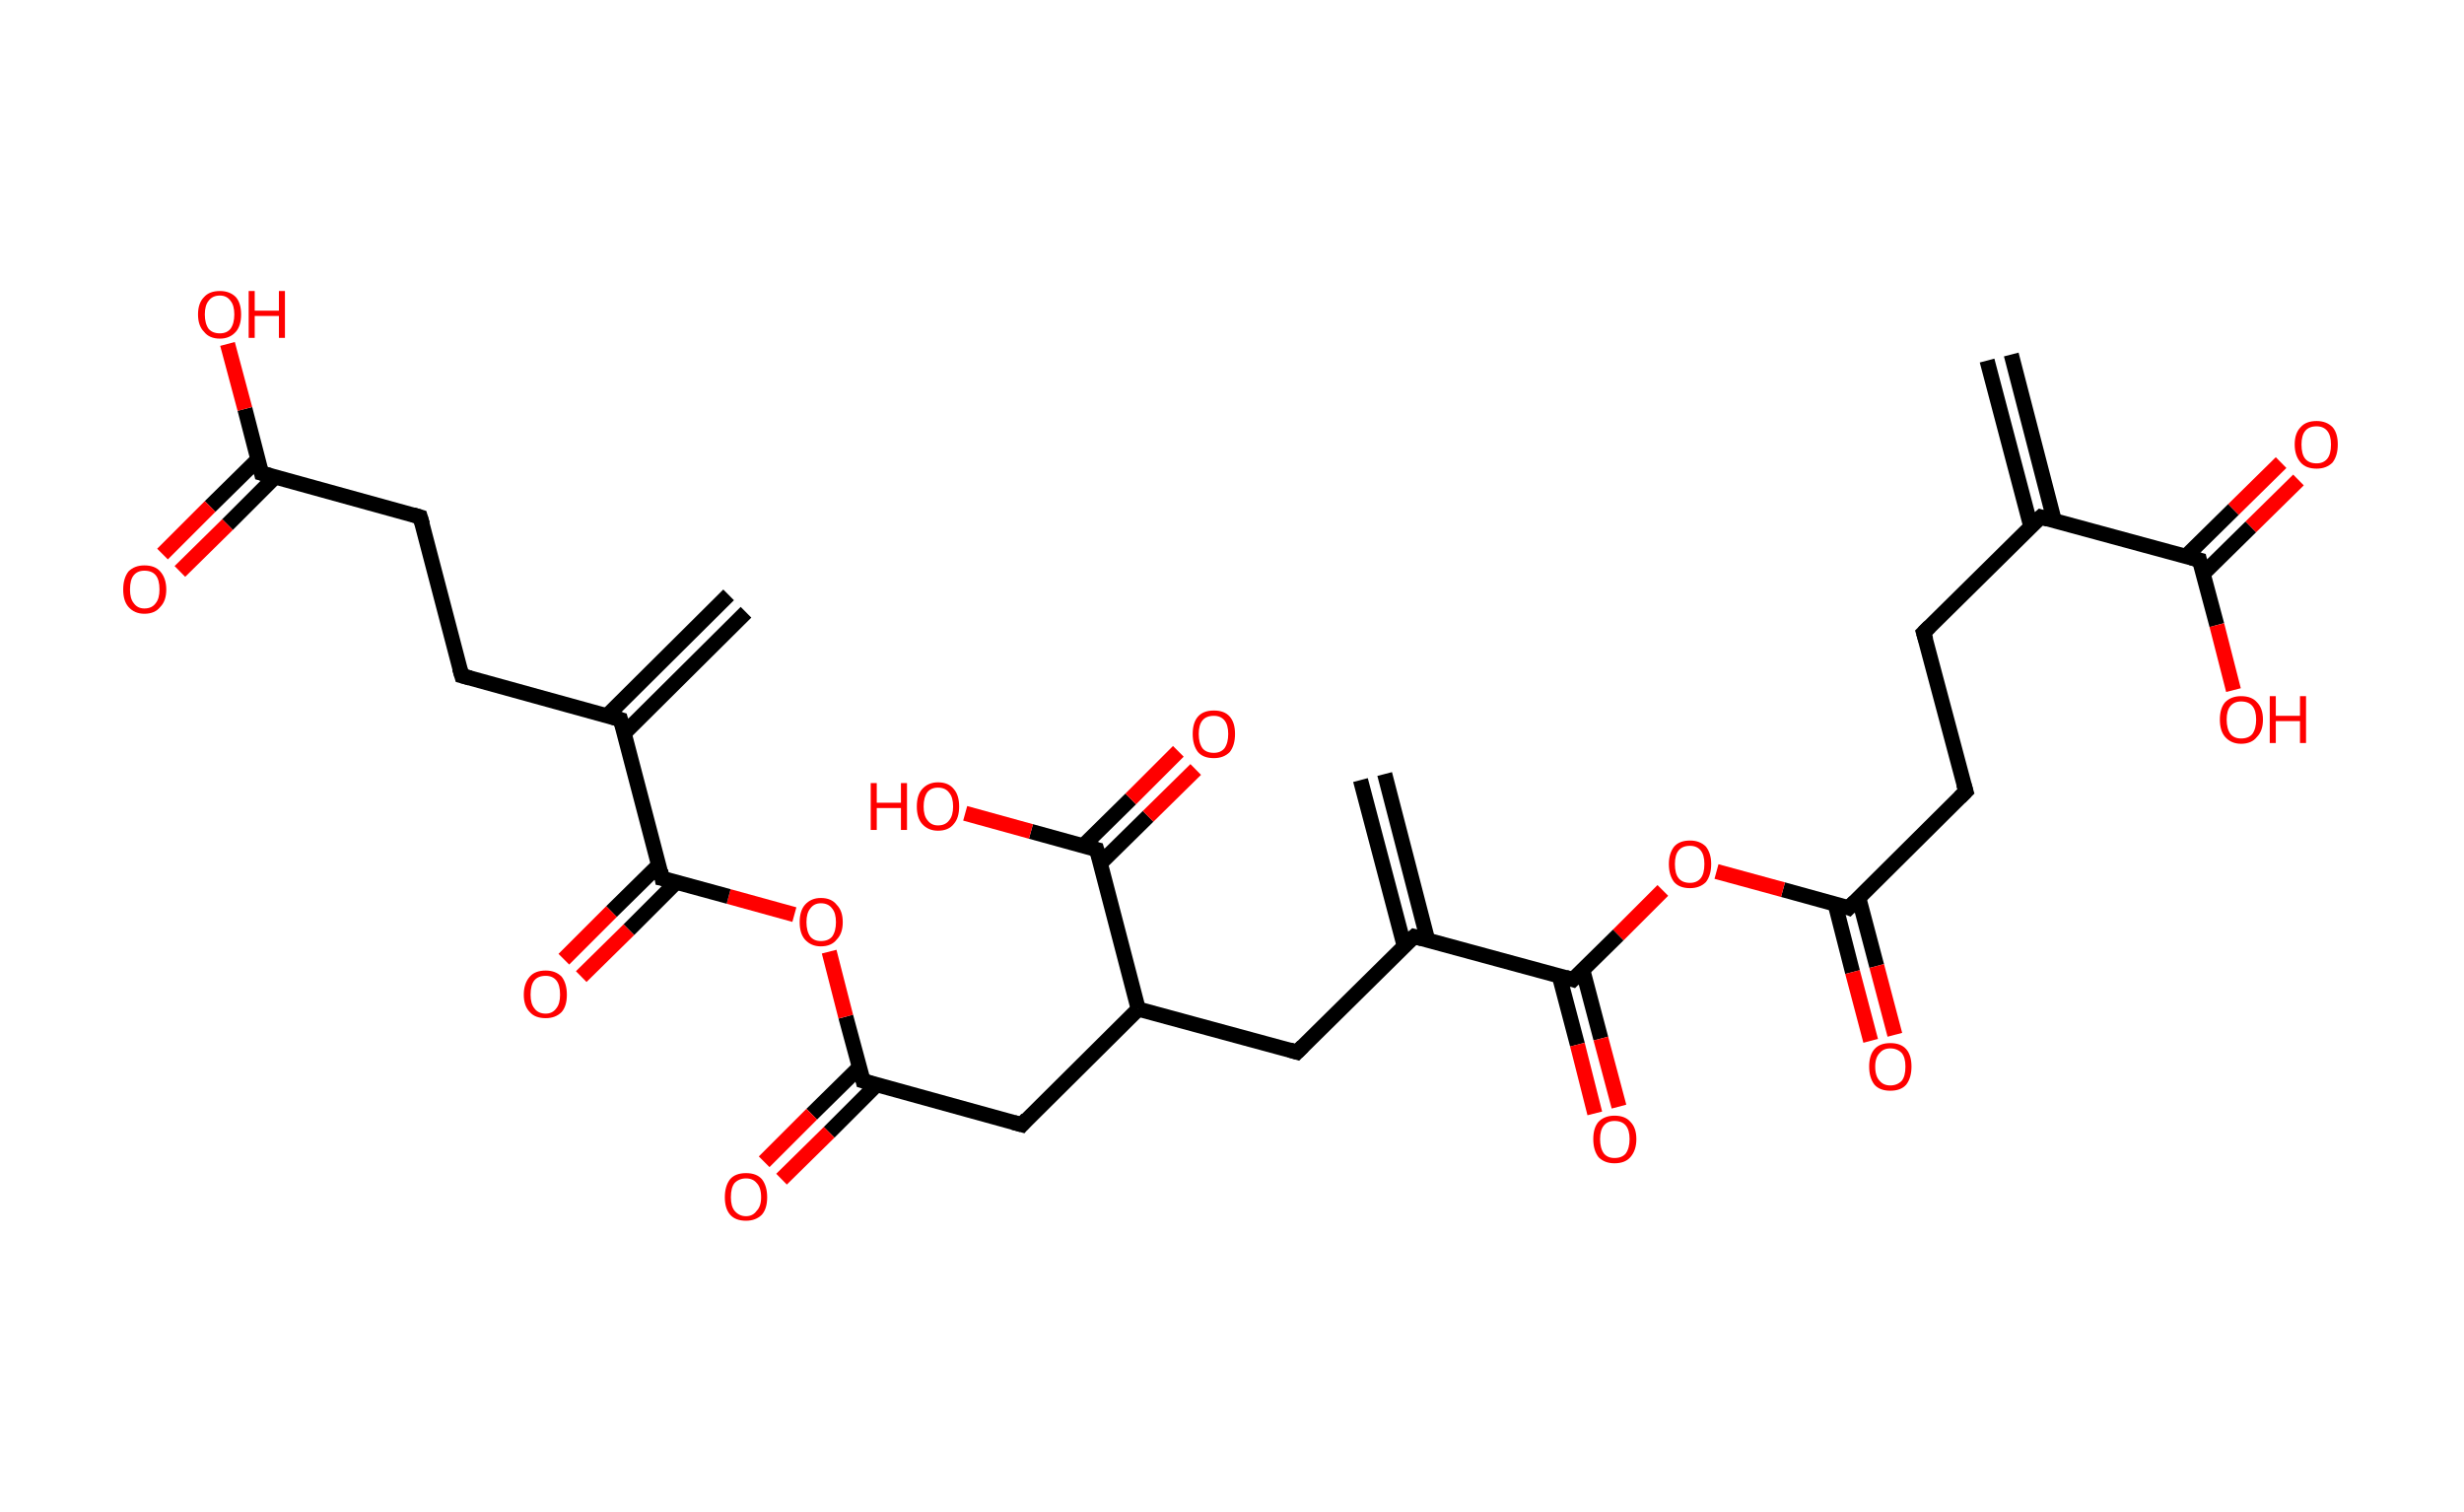 <?xml version='1.0' encoding='ASCII' standalone='yes'?>
<svg xmlns="http://www.w3.org/2000/svg" xmlns:rdkit="http://www.rdkit.org/xml" xmlns:xlink="http://www.w3.org/1999/xlink" version="1.1" baseProfile="full" xml:space="preserve" width="326px" height="200px" viewBox="0 0 326 200">
<!-- END OF HEADER -->
<rect style="opacity:1.0;fill:#FFFFFF;stroke:none" width="326.0" height="200.0" x="0.0" y="0.0"> </rect>
<path class="bond-0 atom-0 atom-1" d="M 266.1,46.9 L 271.8,68.9" style="fill:none;fill-rule:evenodd;stroke:#000000;stroke-width:2.0px;stroke-linecap:butt;stroke-linejoin:miter;stroke-opacity:1"/>
<path class="bond-0 atom-0 atom-1" d="M 262.9,47.7 L 268.7,69.7" style="fill:none;fill-rule:evenodd;stroke:#000000;stroke-width:2.0px;stroke-linecap:butt;stroke-linejoin:miter;stroke-opacity:1"/>
<path class="bond-1 atom-1 atom-2" d="M 270.0,68.4 L 254.5,83.7" style="fill:none;fill-rule:evenodd;stroke:#000000;stroke-width:2.0px;stroke-linecap:butt;stroke-linejoin:miter;stroke-opacity:1"/>
<path class="bond-2 atom-2 atom-3" d="M 254.5,83.7 L 260.1,104.7" style="fill:none;fill-rule:evenodd;stroke:#000000;stroke-width:2.0px;stroke-linecap:butt;stroke-linejoin:miter;stroke-opacity:1"/>
<path class="bond-3 atom-3 atom-4" d="M 260.1,104.7 L 244.6,120.1" style="fill:none;fill-rule:evenodd;stroke:#000000;stroke-width:2.0px;stroke-linecap:butt;stroke-linejoin:miter;stroke-opacity:1"/>
<path class="bond-4 atom-4 atom-5" d="M 242.8,119.6 L 245.1,128.6" style="fill:none;fill-rule:evenodd;stroke:#000000;stroke-width:2.0px;stroke-linecap:butt;stroke-linejoin:miter;stroke-opacity:1"/>
<path class="bond-4 atom-4 atom-5" d="M 245.1,128.6 L 247.5,137.7" style="fill:none;fill-rule:evenodd;stroke:#FF0000;stroke-width:2.0px;stroke-linecap:butt;stroke-linejoin:miter;stroke-opacity:1"/>
<path class="bond-4 atom-4 atom-5" d="M 245.9,118.7 L 248.3,127.8" style="fill:none;fill-rule:evenodd;stroke:#000000;stroke-width:2.0px;stroke-linecap:butt;stroke-linejoin:miter;stroke-opacity:1"/>
<path class="bond-4 atom-4 atom-5" d="M 248.3,127.8 L 250.7,136.9" style="fill:none;fill-rule:evenodd;stroke:#FF0000;stroke-width:2.0px;stroke-linecap:butt;stroke-linejoin:miter;stroke-opacity:1"/>
<path class="bond-5 atom-4 atom-6" d="M 244.6,120.1 L 235.9,117.7" style="fill:none;fill-rule:evenodd;stroke:#000000;stroke-width:2.0px;stroke-linecap:butt;stroke-linejoin:miter;stroke-opacity:1"/>
<path class="bond-5 atom-4 atom-6" d="M 235.9,117.7 L 227.1,115.3" style="fill:none;fill-rule:evenodd;stroke:#FF0000;stroke-width:2.0px;stroke-linecap:butt;stroke-linejoin:miter;stroke-opacity:1"/>
<path class="bond-6 atom-6 atom-7" d="M 220.0,117.8 L 214.1,123.7" style="fill:none;fill-rule:evenodd;stroke:#FF0000;stroke-width:2.0px;stroke-linecap:butt;stroke-linejoin:miter;stroke-opacity:1"/>
<path class="bond-6 atom-6 atom-7" d="M 214.1,123.7 L 208.1,129.6" style="fill:none;fill-rule:evenodd;stroke:#000000;stroke-width:2.0px;stroke-linecap:butt;stroke-linejoin:miter;stroke-opacity:1"/>
<path class="bond-7 atom-7 atom-8" d="M 206.3,129.1 L 208.7,138.2" style="fill:none;fill-rule:evenodd;stroke:#000000;stroke-width:2.0px;stroke-linecap:butt;stroke-linejoin:miter;stroke-opacity:1"/>
<path class="bond-7 atom-7 atom-8" d="M 208.7,138.2 L 211.0,147.3" style="fill:none;fill-rule:evenodd;stroke:#FF0000;stroke-width:2.0px;stroke-linecap:butt;stroke-linejoin:miter;stroke-opacity:1"/>
<path class="bond-7 atom-7 atom-8" d="M 209.4,128.3 L 211.8,137.4" style="fill:none;fill-rule:evenodd;stroke:#000000;stroke-width:2.0px;stroke-linecap:butt;stroke-linejoin:miter;stroke-opacity:1"/>
<path class="bond-7 atom-7 atom-8" d="M 211.8,137.4 L 214.2,146.4" style="fill:none;fill-rule:evenodd;stroke:#FF0000;stroke-width:2.0px;stroke-linecap:butt;stroke-linejoin:miter;stroke-opacity:1"/>
<path class="bond-8 atom-7 atom-9" d="M 208.1,129.6 L 187.1,123.9" style="fill:none;fill-rule:evenodd;stroke:#000000;stroke-width:2.0px;stroke-linecap:butt;stroke-linejoin:miter;stroke-opacity:1"/>
<path class="bond-9 atom-9 atom-10" d="M 188.9,124.4 L 183.2,102.4" style="fill:none;fill-rule:evenodd;stroke:#000000;stroke-width:2.0px;stroke-linecap:butt;stroke-linejoin:miter;stroke-opacity:1"/>
<path class="bond-9 atom-9 atom-10" d="M 185.8,125.2 L 180.0,103.2" style="fill:none;fill-rule:evenodd;stroke:#000000;stroke-width:2.0px;stroke-linecap:butt;stroke-linejoin:miter;stroke-opacity:1"/>
<path class="bond-10 atom-9 atom-11" d="M 187.1,123.9 L 171.6,139.2" style="fill:none;fill-rule:evenodd;stroke:#000000;stroke-width:2.0px;stroke-linecap:butt;stroke-linejoin:miter;stroke-opacity:1"/>
<path class="bond-11 atom-11 atom-12" d="M 171.6,139.2 L 150.6,133.5" style="fill:none;fill-rule:evenodd;stroke:#000000;stroke-width:2.0px;stroke-linecap:butt;stroke-linejoin:miter;stroke-opacity:1"/>
<path class="bond-12 atom-12 atom-13" d="M 150.6,133.5 L 135.2,148.8" style="fill:none;fill-rule:evenodd;stroke:#000000;stroke-width:2.0px;stroke-linecap:butt;stroke-linejoin:miter;stroke-opacity:1"/>
<path class="bond-13 atom-13 atom-14" d="M 135.2,148.8 L 114.2,143.0" style="fill:none;fill-rule:evenodd;stroke:#000000;stroke-width:2.0px;stroke-linecap:butt;stroke-linejoin:miter;stroke-opacity:1"/>
<path class="bond-14 atom-14 atom-15" d="M 113.7,141.2 L 107.4,147.4" style="fill:none;fill-rule:evenodd;stroke:#000000;stroke-width:2.0px;stroke-linecap:butt;stroke-linejoin:miter;stroke-opacity:1"/>
<path class="bond-14 atom-14 atom-15" d="M 107.4,147.4 L 101.1,153.7" style="fill:none;fill-rule:evenodd;stroke:#FF0000;stroke-width:2.0px;stroke-linecap:butt;stroke-linejoin:miter;stroke-opacity:1"/>
<path class="bond-14 atom-14 atom-15" d="M 116.0,143.5 L 109.7,149.8" style="fill:none;fill-rule:evenodd;stroke:#000000;stroke-width:2.0px;stroke-linecap:butt;stroke-linejoin:miter;stroke-opacity:1"/>
<path class="bond-14 atom-14 atom-15" d="M 109.7,149.8 L 103.4,156.0" style="fill:none;fill-rule:evenodd;stroke:#FF0000;stroke-width:2.0px;stroke-linecap:butt;stroke-linejoin:miter;stroke-opacity:1"/>
<path class="bond-15 atom-14 atom-16" d="M 114.2,143.0 L 111.9,134.5" style="fill:none;fill-rule:evenodd;stroke:#000000;stroke-width:2.0px;stroke-linecap:butt;stroke-linejoin:miter;stroke-opacity:1"/>
<path class="bond-15 atom-14 atom-16" d="M 111.9,134.5 L 109.7,125.9" style="fill:none;fill-rule:evenodd;stroke:#FF0000;stroke-width:2.0px;stroke-linecap:butt;stroke-linejoin:miter;stroke-opacity:1"/>
<path class="bond-16 atom-16 atom-17" d="M 105.1,121.0 L 96.4,118.6" style="fill:none;fill-rule:evenodd;stroke:#FF0000;stroke-width:2.0px;stroke-linecap:butt;stroke-linejoin:miter;stroke-opacity:1"/>
<path class="bond-16 atom-16 atom-17" d="M 96.4,118.6 L 87.6,116.2" style="fill:none;fill-rule:evenodd;stroke:#000000;stroke-width:2.0px;stroke-linecap:butt;stroke-linejoin:miter;stroke-opacity:1"/>
<path class="bond-17 atom-17 atom-18" d="M 87.2,114.4 L 80.9,120.6" style="fill:none;fill-rule:evenodd;stroke:#000000;stroke-width:2.0px;stroke-linecap:butt;stroke-linejoin:miter;stroke-opacity:1"/>
<path class="bond-17 atom-17 atom-18" d="M 80.9,120.6 L 74.6,126.9" style="fill:none;fill-rule:evenodd;stroke:#FF0000;stroke-width:2.0px;stroke-linecap:butt;stroke-linejoin:miter;stroke-opacity:1"/>
<path class="bond-17 atom-17 atom-18" d="M 89.5,116.7 L 83.2,123.0" style="fill:none;fill-rule:evenodd;stroke:#000000;stroke-width:2.0px;stroke-linecap:butt;stroke-linejoin:miter;stroke-opacity:1"/>
<path class="bond-17 atom-17 atom-18" d="M 83.2,123.0 L 76.9,129.2" style="fill:none;fill-rule:evenodd;stroke:#FF0000;stroke-width:2.0px;stroke-linecap:butt;stroke-linejoin:miter;stroke-opacity:1"/>
<path class="bond-18 atom-17 atom-19" d="M 87.6,116.2 L 82.1,95.2" style="fill:none;fill-rule:evenodd;stroke:#000000;stroke-width:2.0px;stroke-linecap:butt;stroke-linejoin:miter;stroke-opacity:1"/>
<path class="bond-19 atom-19 atom-20" d="M 82.6,97.0 L 98.7,81.0" style="fill:none;fill-rule:evenodd;stroke:#000000;stroke-width:2.0px;stroke-linecap:butt;stroke-linejoin:miter;stroke-opacity:1"/>
<path class="bond-19 atom-19 atom-20" d="M 80.3,94.7 L 96.4,78.7" style="fill:none;fill-rule:evenodd;stroke:#000000;stroke-width:2.0px;stroke-linecap:butt;stroke-linejoin:miter;stroke-opacity:1"/>
<path class="bond-20 atom-19 atom-21" d="M 82.1,95.2 L 61.1,89.4" style="fill:none;fill-rule:evenodd;stroke:#000000;stroke-width:2.0px;stroke-linecap:butt;stroke-linejoin:miter;stroke-opacity:1"/>
<path class="bond-21 atom-21 atom-22" d="M 61.1,89.4 L 55.6,68.4" style="fill:none;fill-rule:evenodd;stroke:#000000;stroke-width:2.0px;stroke-linecap:butt;stroke-linejoin:miter;stroke-opacity:1"/>
<path class="bond-22 atom-22 atom-23" d="M 55.6,68.4 L 34.6,62.6" style="fill:none;fill-rule:evenodd;stroke:#000000;stroke-width:2.0px;stroke-linecap:butt;stroke-linejoin:miter;stroke-opacity:1"/>
<path class="bond-23 atom-23 atom-24" d="M 34.1,60.8 L 27.8,67.0" style="fill:none;fill-rule:evenodd;stroke:#000000;stroke-width:2.0px;stroke-linecap:butt;stroke-linejoin:miter;stroke-opacity:1"/>
<path class="bond-23 atom-23 atom-24" d="M 27.8,67.0 L 21.5,73.3" style="fill:none;fill-rule:evenodd;stroke:#FF0000;stroke-width:2.0px;stroke-linecap:butt;stroke-linejoin:miter;stroke-opacity:1"/>
<path class="bond-23 atom-23 atom-24" d="M 36.4,63.1 L 30.1,69.4" style="fill:none;fill-rule:evenodd;stroke:#000000;stroke-width:2.0px;stroke-linecap:butt;stroke-linejoin:miter;stroke-opacity:1"/>
<path class="bond-23 atom-23 atom-24" d="M 30.1,69.4 L 23.8,75.6" style="fill:none;fill-rule:evenodd;stroke:#FF0000;stroke-width:2.0px;stroke-linecap:butt;stroke-linejoin:miter;stroke-opacity:1"/>
<path class="bond-24 atom-23 atom-25" d="M 34.6,62.6 L 32.4,54.1" style="fill:none;fill-rule:evenodd;stroke:#000000;stroke-width:2.0px;stroke-linecap:butt;stroke-linejoin:miter;stroke-opacity:1"/>
<path class="bond-24 atom-23 atom-25" d="M 32.4,54.1 L 30.1,45.5" style="fill:none;fill-rule:evenodd;stroke:#FF0000;stroke-width:2.0px;stroke-linecap:butt;stroke-linejoin:miter;stroke-opacity:1"/>
<path class="bond-25 atom-12 atom-26" d="M 150.6,133.5 L 145.1,112.4" style="fill:none;fill-rule:evenodd;stroke:#000000;stroke-width:2.0px;stroke-linecap:butt;stroke-linejoin:miter;stroke-opacity:1"/>
<path class="bond-26 atom-26 atom-27" d="M 145.6,114.2 L 151.9,108.0" style="fill:none;fill-rule:evenodd;stroke:#000000;stroke-width:2.0px;stroke-linecap:butt;stroke-linejoin:miter;stroke-opacity:1"/>
<path class="bond-26 atom-26 atom-27" d="M 151.9,108.0 L 158.2,101.8" style="fill:none;fill-rule:evenodd;stroke:#FF0000;stroke-width:2.0px;stroke-linecap:butt;stroke-linejoin:miter;stroke-opacity:1"/>
<path class="bond-26 atom-26 atom-27" d="M 143.3,111.9 L 149.6,105.7" style="fill:none;fill-rule:evenodd;stroke:#000000;stroke-width:2.0px;stroke-linecap:butt;stroke-linejoin:miter;stroke-opacity:1"/>
<path class="bond-26 atom-26 atom-27" d="M 149.6,105.7 L 155.9,99.4" style="fill:none;fill-rule:evenodd;stroke:#FF0000;stroke-width:2.0px;stroke-linecap:butt;stroke-linejoin:miter;stroke-opacity:1"/>
<path class="bond-27 atom-26 atom-28" d="M 145.1,112.4 L 136.4,110.0" style="fill:none;fill-rule:evenodd;stroke:#000000;stroke-width:2.0px;stroke-linecap:butt;stroke-linejoin:miter;stroke-opacity:1"/>
<path class="bond-27 atom-26 atom-28" d="M 136.4,110.0 L 127.7,107.6" style="fill:none;fill-rule:evenodd;stroke:#FF0000;stroke-width:2.0px;stroke-linecap:butt;stroke-linejoin:miter;stroke-opacity:1"/>
<path class="bond-28 atom-1 atom-29" d="M 270.0,68.4 L 291.0,74.1" style="fill:none;fill-rule:evenodd;stroke:#000000;stroke-width:2.0px;stroke-linecap:butt;stroke-linejoin:miter;stroke-opacity:1"/>
<path class="bond-29 atom-29 atom-30" d="M 291.5,75.9 L 297.8,69.7" style="fill:none;fill-rule:evenodd;stroke:#000000;stroke-width:2.0px;stroke-linecap:butt;stroke-linejoin:miter;stroke-opacity:1"/>
<path class="bond-29 atom-29 atom-30" d="M 297.8,69.7 L 304.1,63.5" style="fill:none;fill-rule:evenodd;stroke:#FF0000;stroke-width:2.0px;stroke-linecap:butt;stroke-linejoin:miter;stroke-opacity:1"/>
<path class="bond-29 atom-29 atom-30" d="M 289.2,73.6 L 295.5,67.4" style="fill:none;fill-rule:evenodd;stroke:#000000;stroke-width:2.0px;stroke-linecap:butt;stroke-linejoin:miter;stroke-opacity:1"/>
<path class="bond-29 atom-29 atom-30" d="M 295.5,67.4 L 301.8,61.2" style="fill:none;fill-rule:evenodd;stroke:#FF0000;stroke-width:2.0px;stroke-linecap:butt;stroke-linejoin:miter;stroke-opacity:1"/>
<path class="bond-30 atom-29 atom-31" d="M 291.0,74.1 L 293.3,82.7" style="fill:none;fill-rule:evenodd;stroke:#000000;stroke-width:2.0px;stroke-linecap:butt;stroke-linejoin:miter;stroke-opacity:1"/>
<path class="bond-30 atom-29 atom-31" d="M 293.3,82.7 L 295.5,91.3" style="fill:none;fill-rule:evenodd;stroke:#FF0000;stroke-width:2.0px;stroke-linecap:butt;stroke-linejoin:miter;stroke-opacity:1"/>
<path d="M 269.2,69.1 L 270.0,68.4 L 271.0,68.7" style="fill:none;stroke:#000000;stroke-width:2.0px;stroke-linecap:butt;stroke-linejoin:miter;stroke-opacity:1;"/>
<path d="M 255.3,82.9 L 254.5,83.7 L 254.8,84.7" style="fill:none;stroke:#000000;stroke-width:2.0px;stroke-linecap:butt;stroke-linejoin:miter;stroke-opacity:1;"/>
<path d="M 259.8,103.7 L 260.1,104.7 L 259.3,105.5" style="fill:none;stroke:#000000;stroke-width:2.0px;stroke-linecap:butt;stroke-linejoin:miter;stroke-opacity:1;"/>
<path d="M 245.4,119.3 L 244.6,120.1 L 244.1,119.9" style="fill:none;stroke:#000000;stroke-width:2.0px;stroke-linecap:butt;stroke-linejoin:miter;stroke-opacity:1;"/>
<path d="M 208.4,129.3 L 208.1,129.6 L 207.1,129.3" style="fill:none;stroke:#000000;stroke-width:2.0px;stroke-linecap:butt;stroke-linejoin:miter;stroke-opacity:1;"/>
<path d="M 188.2,124.2 L 187.1,123.9 L 186.3,124.6" style="fill:none;stroke:#000000;stroke-width:2.0px;stroke-linecap:butt;stroke-linejoin:miter;stroke-opacity:1;"/>
<path d="M 172.4,138.4 L 171.6,139.2 L 170.6,138.9" style="fill:none;stroke:#000000;stroke-width:2.0px;stroke-linecap:butt;stroke-linejoin:miter;stroke-opacity:1;"/>
<path d="M 135.9,148.0 L 135.2,148.8 L 134.1,148.5" style="fill:none;stroke:#000000;stroke-width:2.0px;stroke-linecap:butt;stroke-linejoin:miter;stroke-opacity:1;"/>
<path d="M 115.2,143.3 L 114.2,143.0 L 114.1,142.6" style="fill:none;stroke:#000000;stroke-width:2.0px;stroke-linecap:butt;stroke-linejoin:miter;stroke-opacity:1;"/>
<path d="M 88.1,116.3 L 87.6,116.2 L 87.4,115.2" style="fill:none;stroke:#000000;stroke-width:2.0px;stroke-linecap:butt;stroke-linejoin:miter;stroke-opacity:1;"/>
<path d="M 82.4,96.2 L 82.1,95.2 L 81.1,94.9" style="fill:none;stroke:#000000;stroke-width:2.0px;stroke-linecap:butt;stroke-linejoin:miter;stroke-opacity:1;"/>
<path d="M 62.2,89.7 L 61.1,89.4 L 60.8,88.4" style="fill:none;stroke:#000000;stroke-width:2.0px;stroke-linecap:butt;stroke-linejoin:miter;stroke-opacity:1;"/>
<path d="M 55.9,69.4 L 55.6,68.4 L 54.6,68.1" style="fill:none;stroke:#000000;stroke-width:2.0px;stroke-linecap:butt;stroke-linejoin:miter;stroke-opacity:1;"/>
<path d="M 35.7,62.9 L 34.6,62.6 L 34.5,62.2" style="fill:none;stroke:#000000;stroke-width:2.0px;stroke-linecap:butt;stroke-linejoin:miter;stroke-opacity:1;"/>
<path d="M 145.4,113.4 L 145.1,112.4 L 144.7,112.3" style="fill:none;stroke:#000000;stroke-width:2.0px;stroke-linecap:butt;stroke-linejoin:miter;stroke-opacity:1;"/>
<path d="M 289.9,73.8 L 291.0,74.1 L 291.1,74.5" style="fill:none;stroke:#000000;stroke-width:2.0px;stroke-linecap:butt;stroke-linejoin:miter;stroke-opacity:1;"/>
<path class="atom-5" d="M 247.3 141.1 Q 247.3 139.6, 248.0 138.8 Q 248.7 138.0, 250.1 138.0 Q 251.5 138.0, 252.2 138.8 Q 252.9 139.6, 252.9 141.1 Q 252.9 142.6, 252.2 143.5 Q 251.5 144.3, 250.1 144.3 Q 248.7 144.3, 248.0 143.5 Q 247.3 142.6, 247.3 141.1 M 250.1 143.6 Q 251.0 143.6, 251.6 143.0 Q 252.1 142.4, 252.1 141.1 Q 252.1 139.9, 251.6 139.3 Q 251.0 138.7, 250.1 138.7 Q 249.2 138.7, 248.7 139.3 Q 248.1 139.9, 248.1 141.1 Q 248.1 142.4, 248.7 143.0 Q 249.2 143.6, 250.1 143.6 " fill="#FF0000"/>
<path class="atom-6" d="M 220.8 114.3 Q 220.8 112.9, 221.5 112.0 Q 222.2 111.2, 223.6 111.2 Q 224.9 111.2, 225.7 112.0 Q 226.4 112.9, 226.4 114.3 Q 226.4 115.8, 225.7 116.7 Q 224.9 117.5, 223.6 117.5 Q 222.2 117.5, 221.5 116.7 Q 220.8 115.8, 220.8 114.3 M 223.6 116.8 Q 224.5 116.8, 225.0 116.2 Q 225.5 115.6, 225.5 114.3 Q 225.5 113.1, 225.0 112.5 Q 224.5 111.9, 223.6 111.9 Q 222.6 111.9, 222.1 112.5 Q 221.6 113.1, 221.6 114.3 Q 221.6 115.6, 222.1 116.2 Q 222.6 116.8, 223.6 116.8 " fill="#FF0000"/>
<path class="atom-8" d="M 210.8 150.7 Q 210.8 149.2, 211.5 148.4 Q 212.3 147.6, 213.6 147.6 Q 215.0 147.6, 215.7 148.4 Q 216.5 149.2, 216.5 150.7 Q 216.5 152.2, 215.7 153.1 Q 215.0 153.9, 213.6 153.9 Q 212.3 153.9, 211.5 153.1 Q 210.8 152.2, 210.8 150.7 M 213.6 153.2 Q 214.6 153.2, 215.1 152.6 Q 215.6 151.9, 215.6 150.7 Q 215.6 149.5, 215.1 148.9 Q 214.6 148.3, 213.6 148.3 Q 212.7 148.3, 212.2 148.9 Q 211.7 149.5, 211.7 150.7 Q 211.7 151.9, 212.2 152.6 Q 212.7 153.2, 213.6 153.2 " fill="#FF0000"/>
<path class="atom-15" d="M 95.9 158.4 Q 95.9 156.9, 96.6 156.0 Q 97.3 155.2, 98.7 155.2 Q 100.1 155.2, 100.8 156.0 Q 101.5 156.9, 101.5 158.4 Q 101.5 159.9, 100.8 160.7 Q 100.0 161.5, 98.7 161.5 Q 97.3 161.5, 96.6 160.7 Q 95.9 159.9, 95.9 158.4 M 98.7 160.9 Q 99.6 160.9, 100.1 160.2 Q 100.7 159.6, 100.7 158.4 Q 100.7 157.1, 100.1 156.5 Q 99.6 155.9, 98.7 155.9 Q 97.8 155.9, 97.2 156.5 Q 96.7 157.1, 96.7 158.4 Q 96.7 159.6, 97.2 160.2 Q 97.8 160.9, 98.7 160.9 " fill="#FF0000"/>
<path class="atom-16" d="M 105.8 122.0 Q 105.8 120.5, 106.5 119.7 Q 107.3 118.8, 108.6 118.8 Q 110.0 118.8, 110.7 119.7 Q 111.5 120.5, 111.5 122.0 Q 111.5 123.5, 110.7 124.3 Q 110.0 125.2, 108.6 125.2 Q 107.3 125.2, 106.5 124.3 Q 105.8 123.5, 105.8 122.0 M 108.6 124.5 Q 109.6 124.5, 110.1 123.9 Q 110.6 123.2, 110.6 122.0 Q 110.6 120.8, 110.1 120.2 Q 109.6 119.5, 108.6 119.5 Q 107.7 119.5, 107.2 120.2 Q 106.7 120.8, 106.7 122.0 Q 106.7 123.2, 107.2 123.9 Q 107.7 124.5, 108.6 124.5 " fill="#FF0000"/>
<path class="atom-18" d="M 69.3 131.6 Q 69.3 130.1, 70.1 129.2 Q 70.8 128.4, 72.2 128.4 Q 73.5 128.4, 74.3 129.2 Q 75.0 130.1, 75.0 131.6 Q 75.0 133.1, 74.3 133.9 Q 73.5 134.7, 72.2 134.7 Q 70.8 134.7, 70.1 133.9 Q 69.3 133.1, 69.3 131.6 M 72.2 134.1 Q 73.1 134.1, 73.6 133.4 Q 74.1 132.8, 74.1 131.6 Q 74.1 130.3, 73.6 129.7 Q 73.1 129.1, 72.2 129.1 Q 71.2 129.1, 70.7 129.7 Q 70.2 130.3, 70.2 131.6 Q 70.2 132.8, 70.7 133.4 Q 71.2 134.1, 72.2 134.1 " fill="#FF0000"/>
<path class="atom-24" d="M 16.3 78.0 Q 16.3 76.5, 17.0 75.6 Q 17.8 74.8, 19.1 74.8 Q 20.5 74.8, 21.2 75.6 Q 22.0 76.5, 22.0 78.0 Q 22.0 79.5, 21.2 80.3 Q 20.5 81.2, 19.1 81.2 Q 17.8 81.2, 17.0 80.3 Q 16.3 79.5, 16.3 78.0 M 19.1 80.5 Q 20.1 80.5, 20.6 79.8 Q 21.1 79.2, 21.1 78.0 Q 21.1 76.7, 20.6 76.1 Q 20.1 75.5, 19.1 75.5 Q 18.2 75.5, 17.7 76.1 Q 17.2 76.7, 17.2 78.0 Q 17.2 79.2, 17.7 79.8 Q 18.2 80.5, 19.1 80.5 " fill="#FF0000"/>
<path class="atom-25" d="M 26.2 41.6 Q 26.2 40.1, 27.0 39.3 Q 27.7 38.5, 29.1 38.5 Q 30.4 38.5, 31.2 39.3 Q 31.9 40.1, 31.9 41.6 Q 31.9 43.1, 31.2 43.9 Q 30.4 44.8, 29.1 44.8 Q 27.7 44.8, 27.0 43.9 Q 26.2 43.1, 26.2 41.6 M 29.1 44.1 Q 30.0 44.1, 30.5 43.5 Q 31.0 42.8, 31.0 41.6 Q 31.0 40.4, 30.5 39.8 Q 30.0 39.1, 29.1 39.1 Q 28.1 39.1, 27.6 39.8 Q 27.1 40.4, 27.1 41.6 Q 27.1 42.8, 27.6 43.5 Q 28.1 44.1, 29.1 44.1 " fill="#FF0000"/>
<path class="atom-25" d="M 32.9 38.5 L 33.7 38.5 L 33.7 41.1 L 36.9 41.1 L 36.9 38.5 L 37.7 38.5 L 37.7 44.7 L 36.9 44.7 L 36.9 41.8 L 33.7 41.8 L 33.7 44.7 L 32.9 44.7 L 32.9 38.5 " fill="#FF0000"/>
<path class="atom-27" d="M 157.8 97.1 Q 157.8 95.6, 158.5 94.8 Q 159.2 94.0, 160.6 94.0 Q 162.0 94.0, 162.7 94.8 Q 163.4 95.6, 163.4 97.1 Q 163.4 98.6, 162.7 99.5 Q 161.9 100.3, 160.6 100.3 Q 159.2 100.3, 158.5 99.5 Q 157.8 98.6, 157.8 97.1 M 160.6 99.6 Q 161.5 99.6, 162.0 99.0 Q 162.5 98.3, 162.5 97.1 Q 162.5 95.9, 162.0 95.3 Q 161.5 94.7, 160.6 94.7 Q 159.6 94.7, 159.1 95.3 Q 158.6 95.9, 158.6 97.1 Q 158.6 98.3, 159.1 99.0 Q 159.6 99.6, 160.6 99.6 " fill="#FF0000"/>
<path class="atom-28" d="M 115.2 103.6 L 116.0 103.6 L 116.0 106.2 L 119.2 106.2 L 119.2 103.6 L 120.0 103.6 L 120.0 109.8 L 119.2 109.8 L 119.2 106.9 L 116.0 106.9 L 116.0 109.8 L 115.2 109.8 L 115.2 103.6 " fill="#FF0000"/>
<path class="atom-28" d="M 121.3 106.7 Q 121.3 105.2, 122.0 104.4 Q 122.8 103.5, 124.1 103.5 Q 125.5 103.5, 126.2 104.4 Q 126.9 105.2, 126.9 106.7 Q 126.9 108.2, 126.2 109.0 Q 125.5 109.9, 124.1 109.9 Q 122.8 109.9, 122.0 109.0 Q 121.3 108.2, 121.3 106.7 M 124.1 109.2 Q 125.1 109.2, 125.6 108.5 Q 126.1 107.9, 126.1 106.7 Q 126.1 105.5, 125.6 104.9 Q 125.1 104.2, 124.1 104.2 Q 123.2 104.2, 122.7 104.8 Q 122.2 105.5, 122.2 106.7 Q 122.2 107.9, 122.7 108.5 Q 123.2 109.2, 124.1 109.2 " fill="#FF0000"/>
<path class="atom-30" d="M 303.6 58.8 Q 303.6 57.3, 304.4 56.5 Q 305.1 55.7, 306.5 55.7 Q 307.8 55.7, 308.6 56.5 Q 309.3 57.3, 309.3 58.8 Q 309.3 60.3, 308.6 61.2 Q 307.8 62.0, 306.5 62.0 Q 305.1 62.0, 304.4 61.2 Q 303.6 60.3, 303.6 58.8 M 306.5 61.3 Q 307.4 61.3, 307.9 60.7 Q 308.4 60.1, 308.4 58.8 Q 308.4 57.6, 307.9 57.0 Q 307.4 56.4, 306.5 56.4 Q 305.5 56.4, 305.0 57.0 Q 304.5 57.6, 304.5 58.8 Q 304.5 60.1, 305.0 60.7 Q 305.5 61.3, 306.5 61.3 " fill="#FF0000"/>
<path class="atom-31" d="M 293.7 95.2 Q 293.7 93.7, 294.4 92.9 Q 295.2 92.1, 296.5 92.1 Q 297.9 92.1, 298.6 92.9 Q 299.4 93.7, 299.4 95.2 Q 299.4 96.7, 298.6 97.5 Q 297.9 98.4, 296.5 98.4 Q 295.2 98.4, 294.4 97.5 Q 293.7 96.7, 293.7 95.2 M 296.5 97.7 Q 297.5 97.7, 298.0 97.1 Q 298.5 96.4, 298.5 95.2 Q 298.5 94.0, 298.0 93.4 Q 297.5 92.8, 296.5 92.8 Q 295.6 92.8, 295.1 93.4 Q 294.6 94.0, 294.6 95.2 Q 294.6 96.4, 295.1 97.1 Q 295.6 97.7, 296.5 97.7 " fill="#FF0000"/>
<path class="atom-31" d="M 300.3 92.1 L 301.1 92.1 L 301.1 94.7 L 304.3 94.7 L 304.3 92.1 L 305.1 92.1 L 305.1 98.3 L 304.3 98.3 L 304.3 95.4 L 301.1 95.4 L 301.1 98.3 L 300.3 98.3 L 300.3 92.1 " fill="#FF0000"/>
</svg>

